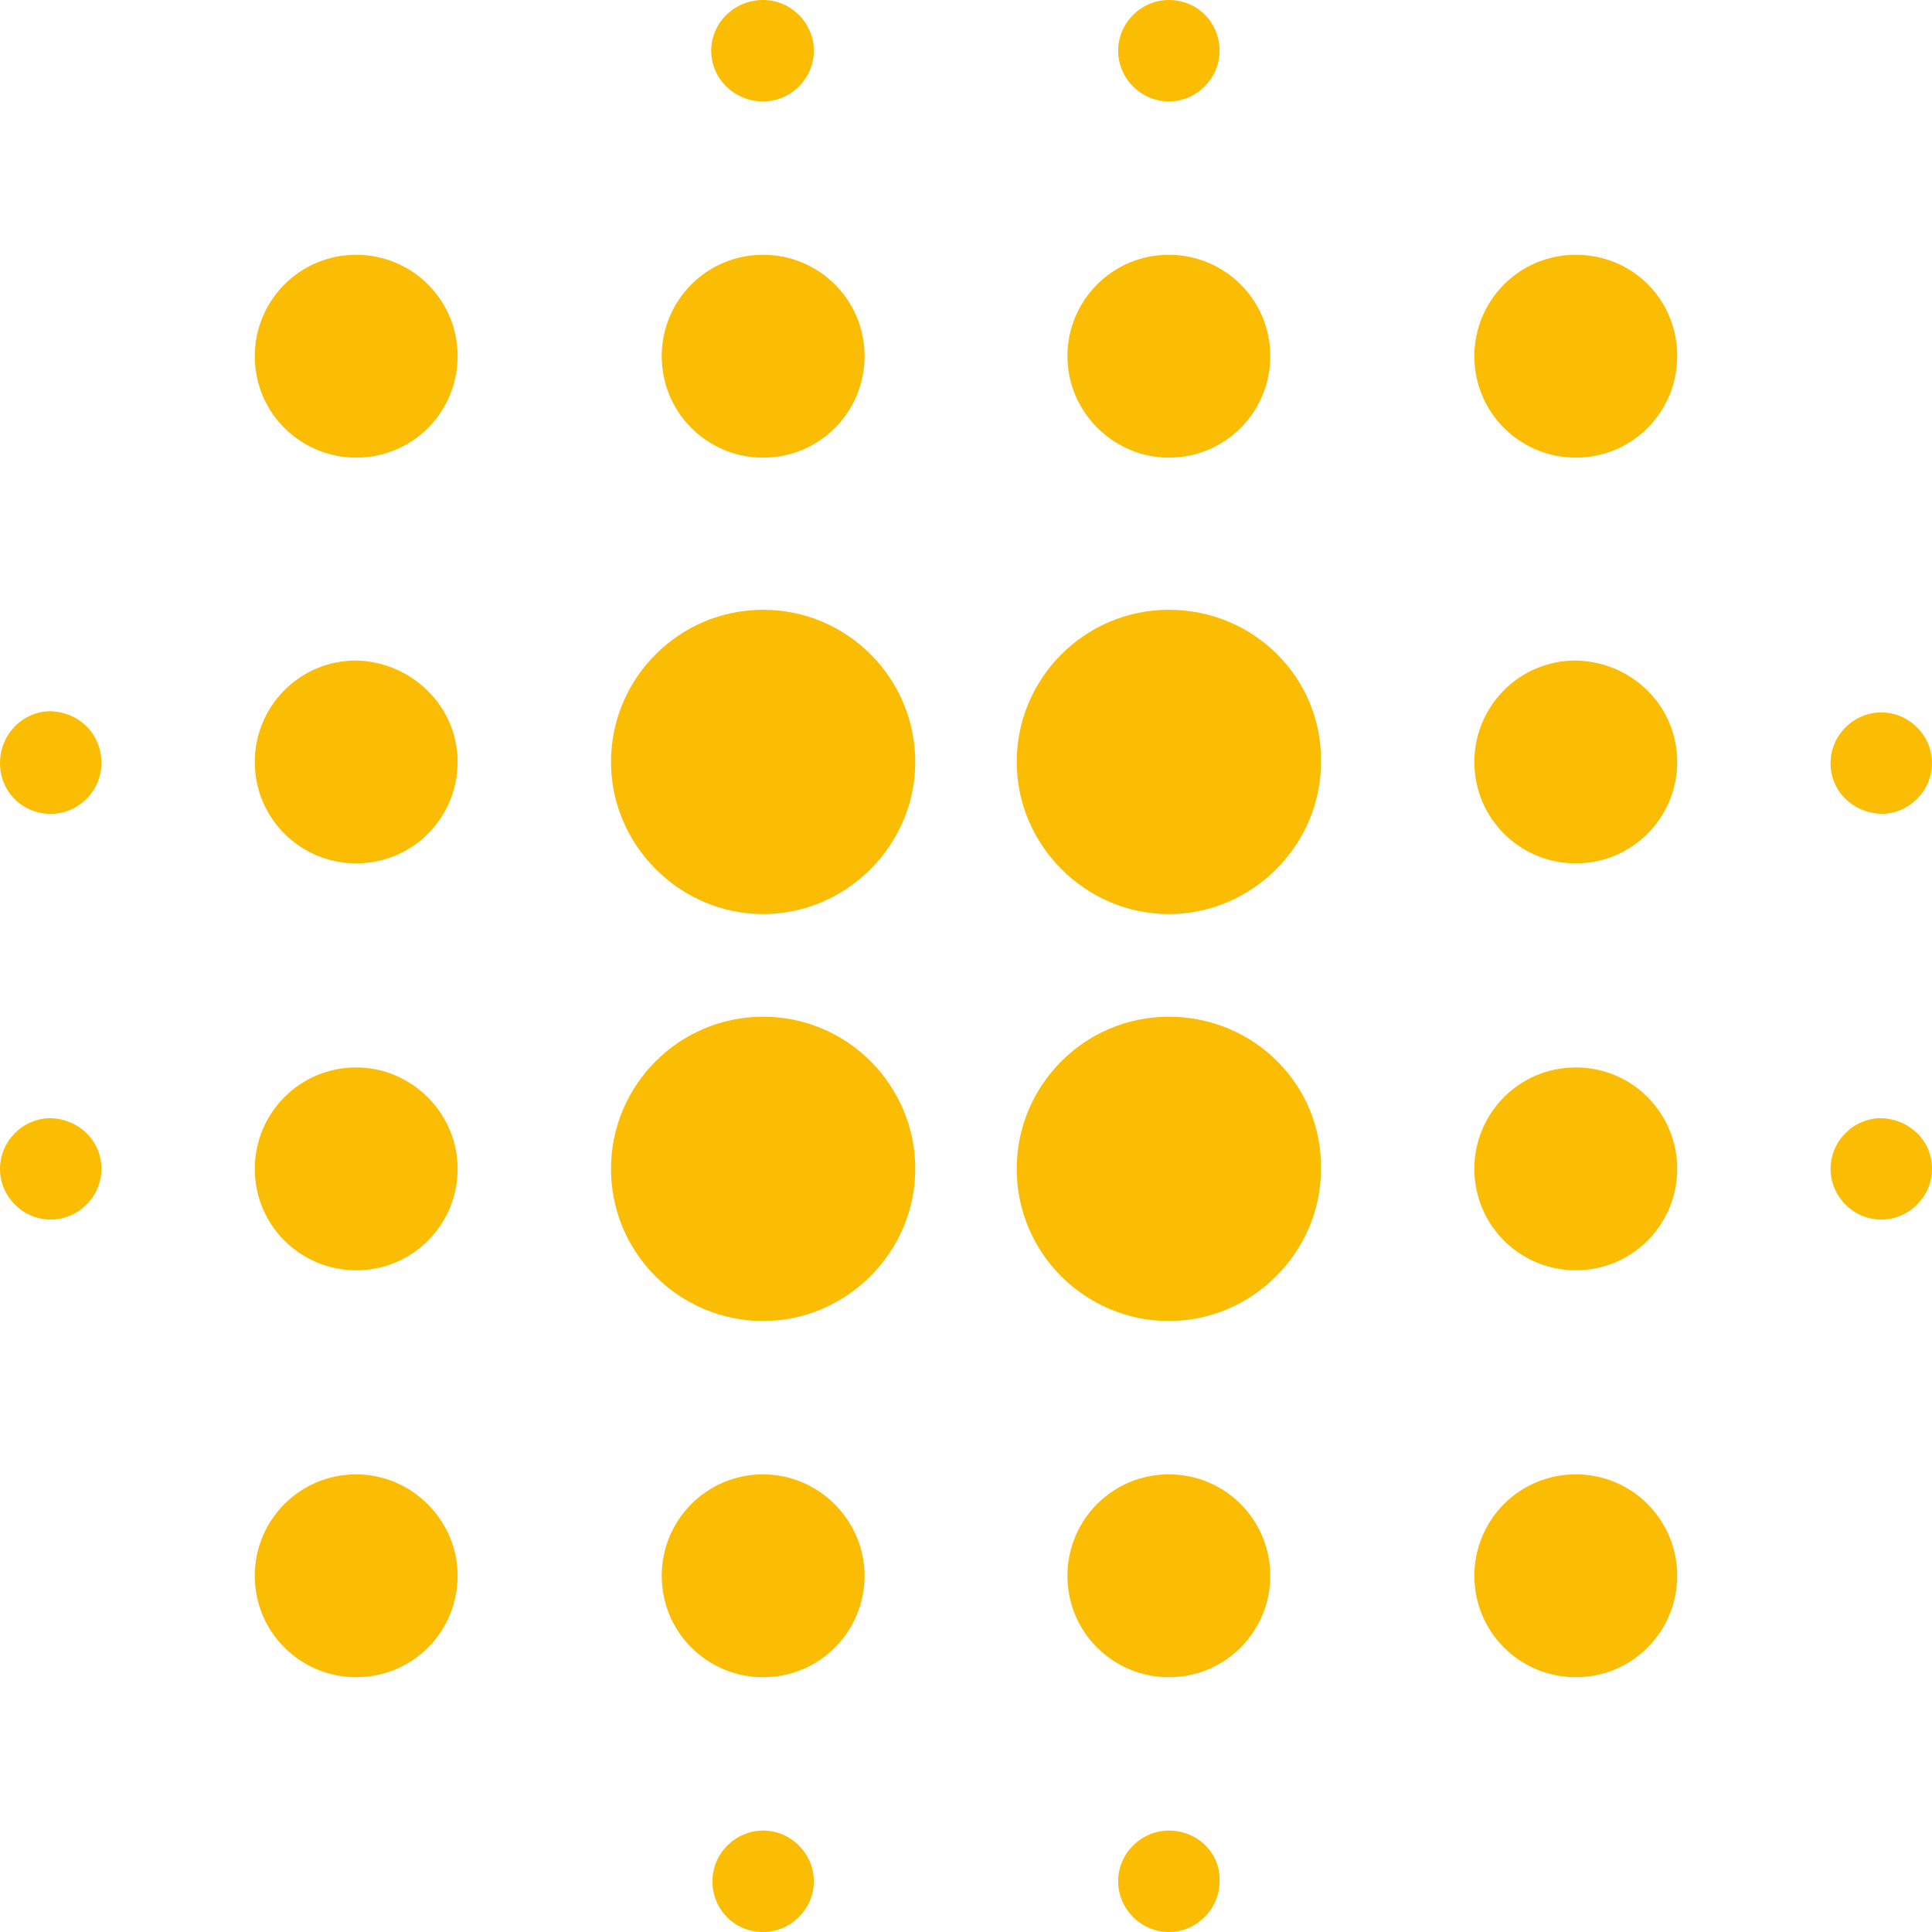 <?xml version="1.0" encoding="utf-8"?>
<!-- Generator: Adobe Illustrator 24.0.3, SVG Export Plug-In . SVG Version: 6.00 Build 0)  -->
<svg version="1.1" id="Layer_1" xmlns="http://www.w3.org/2000/svg" xmlns:xlink="http://www.w3.org/1999/xlink" x="0px" y="0px"
	 viewBox="0 0 16 16" style="enable-background:new 0 0 16 16;" xml:space="preserve">
<style type="text/css">
	.st0{fill:#FBBC04;}
</style>
<path id="Path_614" class="st0" d="M2.95,8.84c-0.47,0-0.84,0.38-0.84,0.84c0,0.47,0.38,0.84,0.84,0.84c0.47,0,0.84-0.38,0.84-0.84
	l0,0C3.79,9.22,3.41,8.84,2.95,8.84z M2.95,12.21c-0.47,0-0.84,0.38-0.84,0.84c0,0.47,0.38,0.84,0.84,0.84
	c0.47,0,0.84-0.38,0.84-0.84l0,0C3.79,12.59,3.41,12.21,2.95,12.21L2.95,12.21z M2.95,5.47c-0.47,0-0.84,0.38-0.84,0.84
	c0,0.47,0.38,0.84,0.84,0.84c0.47,0,0.84-0.38,0.84-0.84v0C3.79,5.85,3.41,5.48,2.95,5.47L2.95,5.47z M0.42,5.89
	C0.19,5.89,0,6.08,0,6.32s0.19,0.42,0.42,0.42c0.23,0,0.42-0.19,0.42-0.42C0.84,6.08,0.66,5.9,0.42,5.89
	C0.43,5.89,0.42,5.89,0.42,5.89L0.42,5.89z M2.95,2.11c-0.47,0-0.84,0.38-0.84,0.84c0,0.47,0.38,0.84,0.84,0.84
	c0.47,0,0.84-0.38,0.84-0.84v0C3.79,2.48,3.41,2.11,2.95,2.11z M15.58,6.74c0.23,0,0.42-0.19,0.42-0.42S15.81,5.9,15.58,5.9
	c-0.23,0-0.42,0.19-0.42,0.42C15.16,6.55,15.34,6.73,15.58,6.74C15.57,6.74,15.58,6.74,15.58,6.74z M9.68,3.79
	c0.47,0,0.84-0.38,0.84-0.84c0-0.47-0.38-0.84-0.84-0.84c-0.47,0-0.84,0.38-0.84,0.84v0C8.84,3.41,9.22,3.79,9.68,3.79z M9.68,0.84
	c0.23,0,0.42-0.19,0.42-0.42S9.92,0,9.68,0C9.45,0,9.26,0.19,9.26,0.42C9.26,0.65,9.45,0.84,9.68,0.84
	C9.68,0.84,9.68,0.84,9.68,0.84z M0.42,9.26C0.19,9.26,0,9.45,0,9.68s0.19,0.42,0.42,0.42c0.23,0,0.42-0.19,0.42-0.42
	C0.84,9.45,0.66,9.27,0.42,9.26C0.43,9.26,0.42,9.26,0.42,9.26z M6.32,15.16c-0.23,0-0.42,0.19-0.42,0.42S6.08,16,6.32,16
	c0.23,0,0.42-0.19,0.42-0.42C6.74,15.35,6.55,15.16,6.32,15.16C6.32,15.16,6.32,15.16,6.32,15.16z M6.32,0.84
	c0.23,0,0.42-0.19,0.42-0.42S6.55,0,6.32,0C6.08,0,5.89,0.19,5.89,0.42C5.89,0.65,6.08,0.84,6.32,0.84
	C6.31,0.84,6.31,0.84,6.32,0.84z M6.32,3.79c0.47,0,0.84-0.38,0.84-0.84c0-0.47-0.38-0.84-0.84-0.84c-0.47,0-0.84,0.38-0.84,0.84v0
	C5.48,3.41,5.85,3.79,6.32,3.79z M6.32,8.42c-0.7,0-1.26,0.57-1.26,1.26c0,0.7,0.57,1.26,1.26,1.26s1.26-0.57,1.26-1.26
	C7.58,8.99,7.02,8.42,6.32,8.42C6.32,8.42,6.32,8.42,6.32,8.42z M13.05,8.84c-0.47,0-0.84,0.38-0.84,0.84
	c0,0.47,0.38,0.84,0.84,0.84c0.47,0,0.84-0.38,0.84-0.84v0C13.89,9.22,13.52,8.84,13.05,8.84z M13.05,12.21
	c-0.47,0-0.84,0.38-0.84,0.84c0,0.47,0.38,0.84,0.84,0.84c0.47,0,0.84-0.38,0.84-0.84v0C13.89,12.59,13.52,12.21,13.05,12.21
	L13.05,12.21z M13.05,5.47c-0.47,0-0.84,0.38-0.84,0.84c0,0.47,0.38,0.84,0.84,0.84c0.47,0,0.84-0.38,0.84-0.84v0
	C13.89,5.85,13.52,5.48,13.05,5.47L13.05,5.47z M13.05,2.11c-0.47,0-0.84,0.38-0.84,0.84c0,0.47,0.38,0.84,0.84,0.84
	c0.47,0,0.84-0.38,0.84-0.84v0C13.89,2.48,13.52,2.11,13.05,2.11z M15.58,9.26c-0.23,0-0.42,0.19-0.42,0.42s0.19,0.42,0.42,0.42
	c0.23,0,0.42-0.19,0.42-0.42C16,9.45,15.82,9.27,15.58,9.26C15.58,9.26,15.58,9.26,15.58,9.26z M9.68,12.21
	c-0.47,0-0.84,0.38-0.84,0.84c0,0.47,0.38,0.84,0.84,0.84c0.47,0,0.84-0.38,0.84-0.84v0C10.52,12.59,10.15,12.21,9.68,12.21
	L9.68,12.21z M9.68,15.16c-0.23,0-0.42,0.19-0.42,0.42S9.45,16,9.68,16c0.23,0,0.42-0.19,0.42-0.42
	C10.11,15.35,9.92,15.16,9.68,15.16C9.69,15.16,9.69,15.16,9.68,15.16L9.68,15.16z M6.32,5.05c-0.7,0-1.26,0.57-1.26,1.26
	s0.57,1.26,1.26,1.26s1.26-0.57,1.26-1.26l0,0C7.58,5.62,7.02,5.05,6.32,5.05C6.32,5.05,6.32,5.05,6.32,5.05z M6.32,12.21
	c-0.47,0-0.84,0.38-0.84,0.84c0,0.47,0.38,0.84,0.84,0.84c0.47,0,0.84-0.38,0.84-0.84C7.16,12.59,6.78,12.21,6.32,12.21z M9.68,8.42
	c-0.7,0-1.26,0.57-1.26,1.26c0,0.7,0.57,1.26,1.26,1.26s1.26-0.57,1.26-1.26C10.95,8.99,10.39,8.42,9.68,8.42
	C9.69,8.42,9.69,8.42,9.68,8.42L9.68,8.42z M9.68,5.05c-0.7,0-1.26,0.57-1.26,1.26s0.57,1.26,1.26,1.26s1.26-0.57,1.26-1.26
	C10.95,5.62,10.39,5.05,9.68,5.05C9.69,5.05,9.69,5.05,9.68,5.05L9.68,5.05z"/>
</svg>
